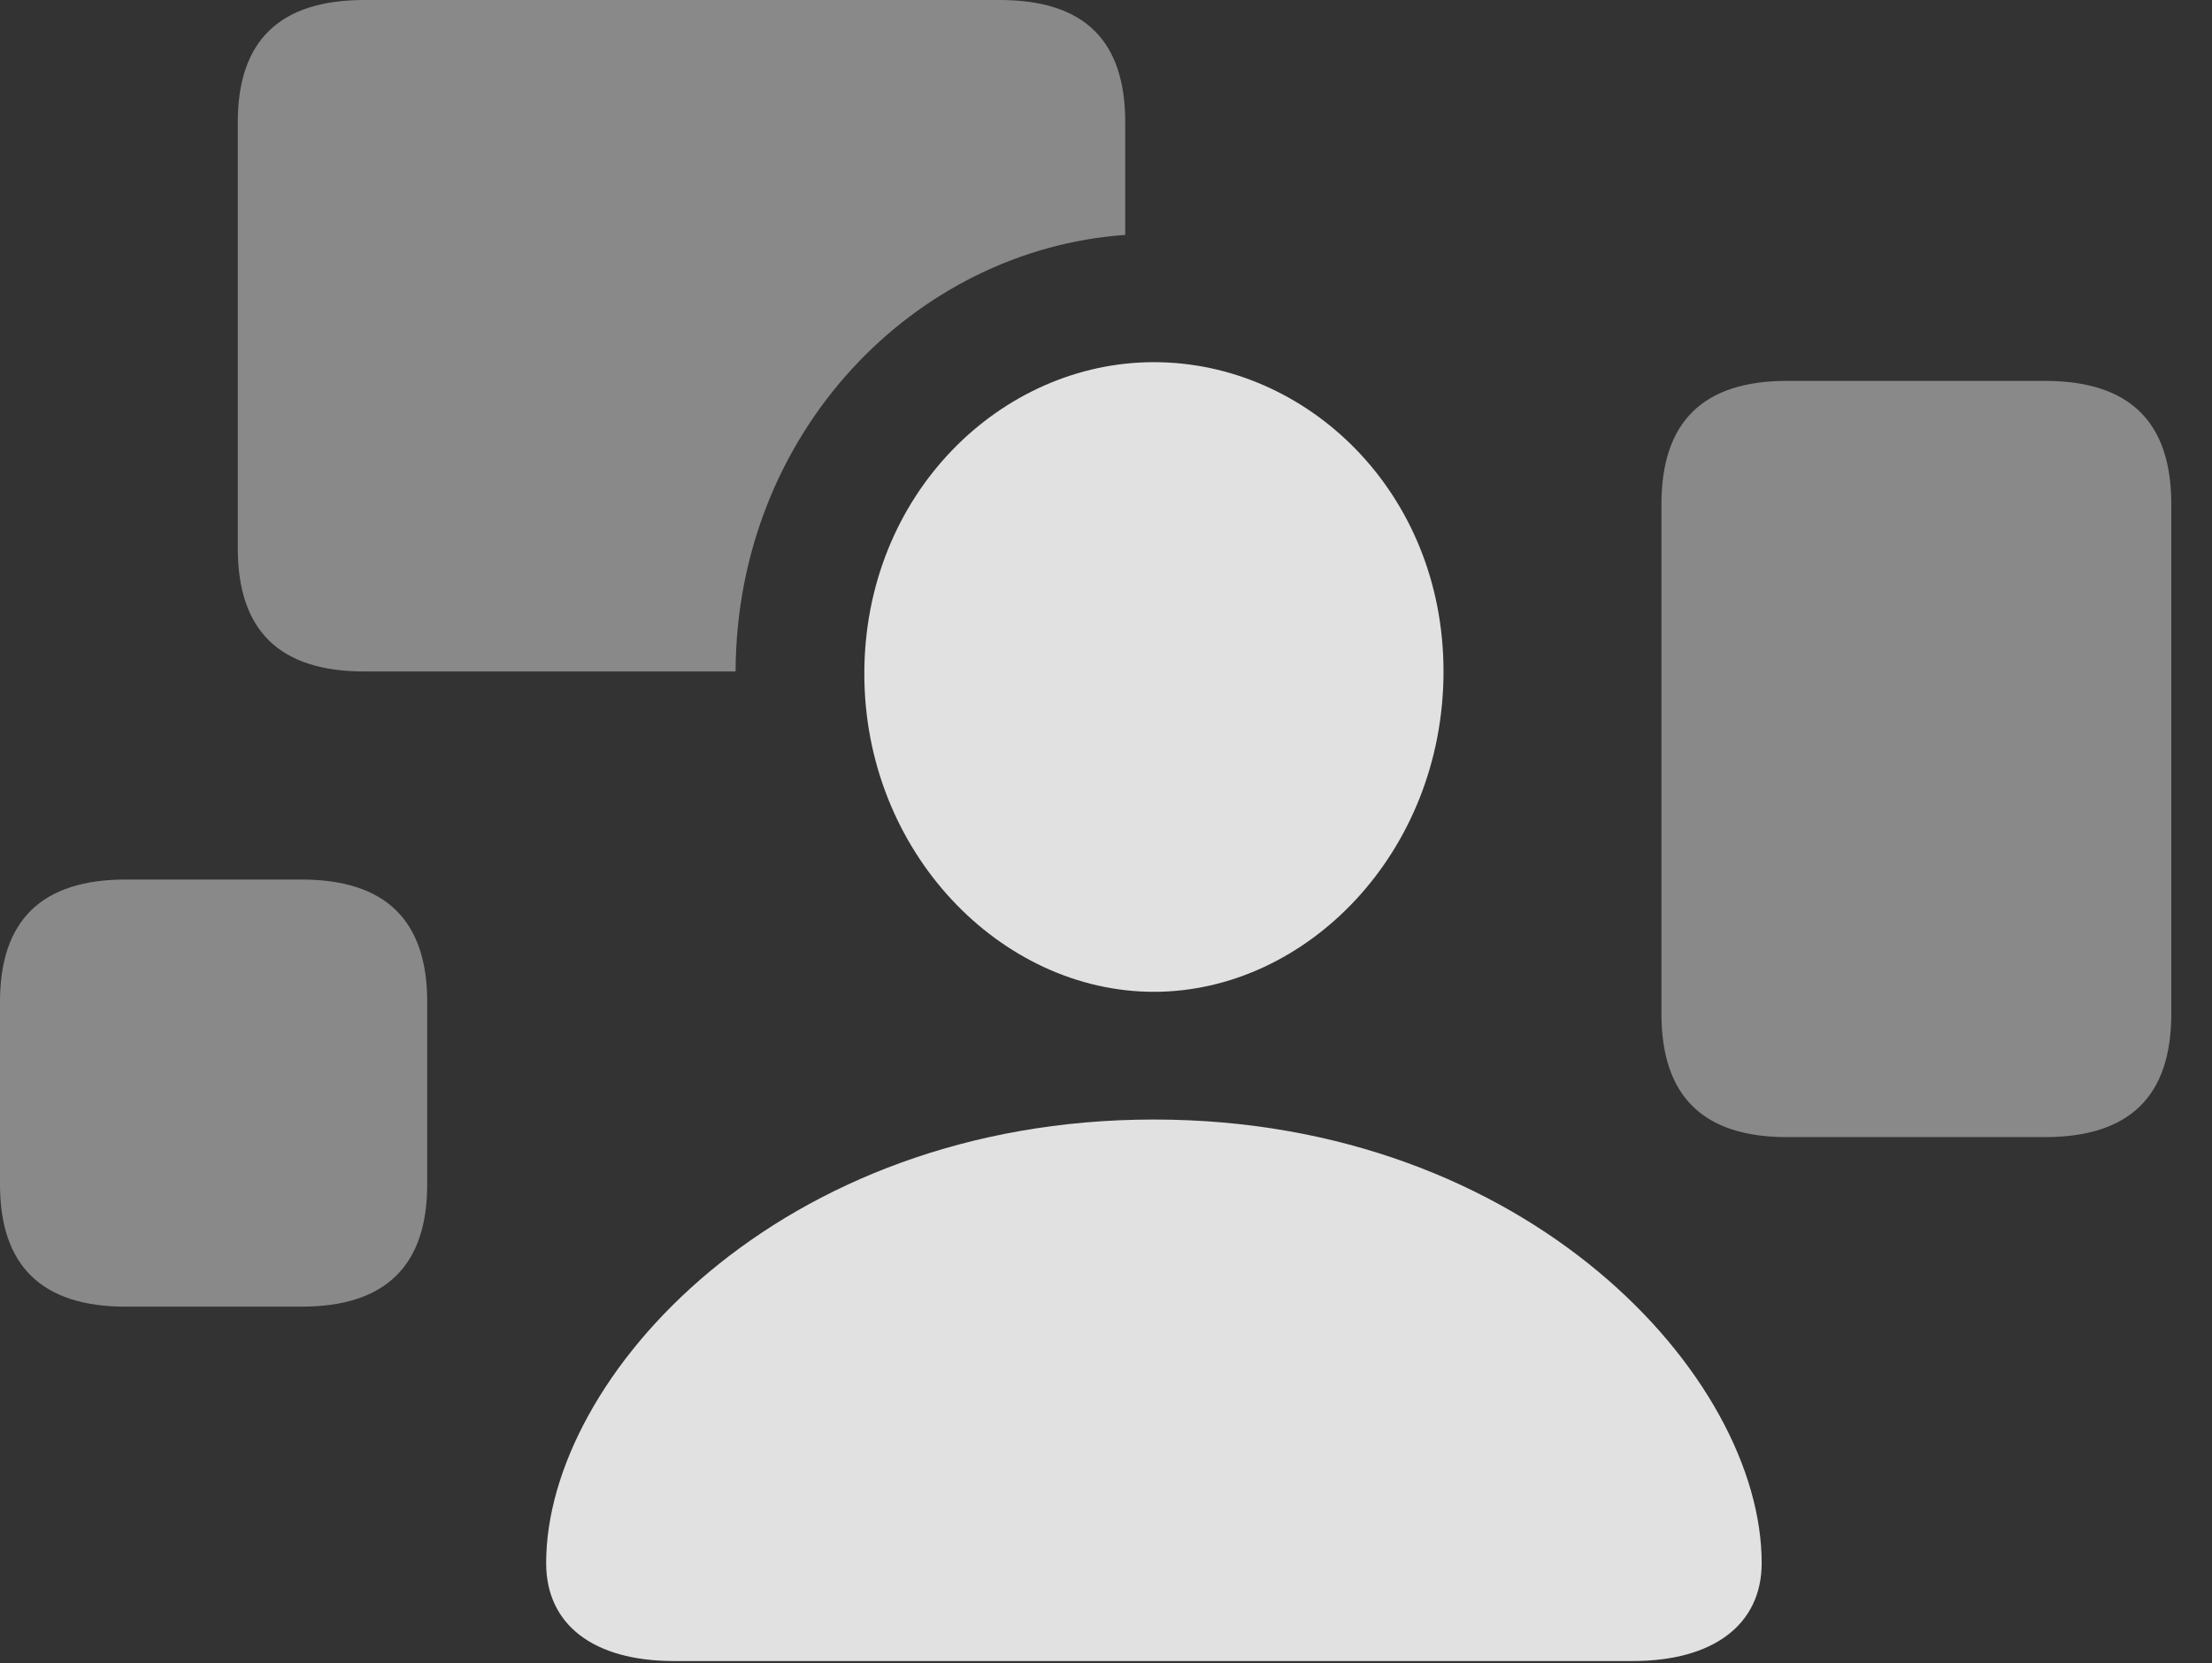 <?xml version="1.0" encoding="UTF-8"?>
<!--Generator: Apple Native CoreSVG 232.5-->
<!DOCTYPE svg
PUBLIC "-//W3C//DTD SVG 1.1//EN"
       "http://www.w3.org/Graphics/SVG/1.1/DTD/svg11.dtd">
<svg version="1.1" xmlns="http://www.w3.org/2000/svg" xmlns:xlink="http://www.w3.org/1999/xlink" width="19.619" height="14.756">
 <rect width="100%" height="100%" fill="#333333" stroke="none"/>
 <g>
  <rect height="14.756" opacity="0" width="19.619" x="0" y="0"/>
  <path d="M3.789 8.887L3.789 10.508C3.789 11.23 3.418 11.592 2.676 11.592L1.113 11.592C0.371 11.592 0 11.23 0 10.508L0 8.887C0 8.164 0.371 7.803 1.113 7.803L2.676 7.803C3.418 7.803 3.789 8.164 3.789 8.887Z" fill="#ffffff" fill-opacity="0.425"/>
  <path d="M9.98 1.084L9.98 2.084C8.112 2.216 6.533 3.836 6.524 5.957L3.232 5.957C2.48 5.957 2.109 5.596 2.109 4.863L2.109 1.084C2.109 0.361 2.48 0 3.232 0L8.867 0C9.619 0 9.98 0.361 9.98 1.084Z" fill="#ffffff" fill-opacity="0.425"/>
  <path d="M19.258 4.473L19.258 8.994C19.258 9.727 18.887 10.088 18.135 10.088L15.85 10.088C15.107 10.088 14.736 9.727 14.736 8.994L14.736 4.473C14.736 3.74 15.107 3.379 15.85 3.379L18.135 3.379C18.887 3.379 19.258 3.74 19.258 4.473Z" fill="#ffffff" fill-opacity="0.425"/>
  <path d="M10.234 8.799C11.592 8.799 12.803 7.559 12.803 5.957C12.803 4.365 11.592 3.213 10.234 3.213C8.877 3.213 7.666 4.385 7.666 5.977C7.666 7.559 8.877 8.799 10.234 8.799ZM5.977 14.736L14.482 14.736C15.195 14.736 15.625 14.414 15.625 13.867C15.625 12.217 13.555 9.932 10.234 9.932C6.914 9.932 4.844 12.217 4.844 13.867C4.844 14.414 5.264 14.736 5.977 14.736Z" fill="#ffffff" fill-opacity="0.85"/>
 </g>
</svg>
